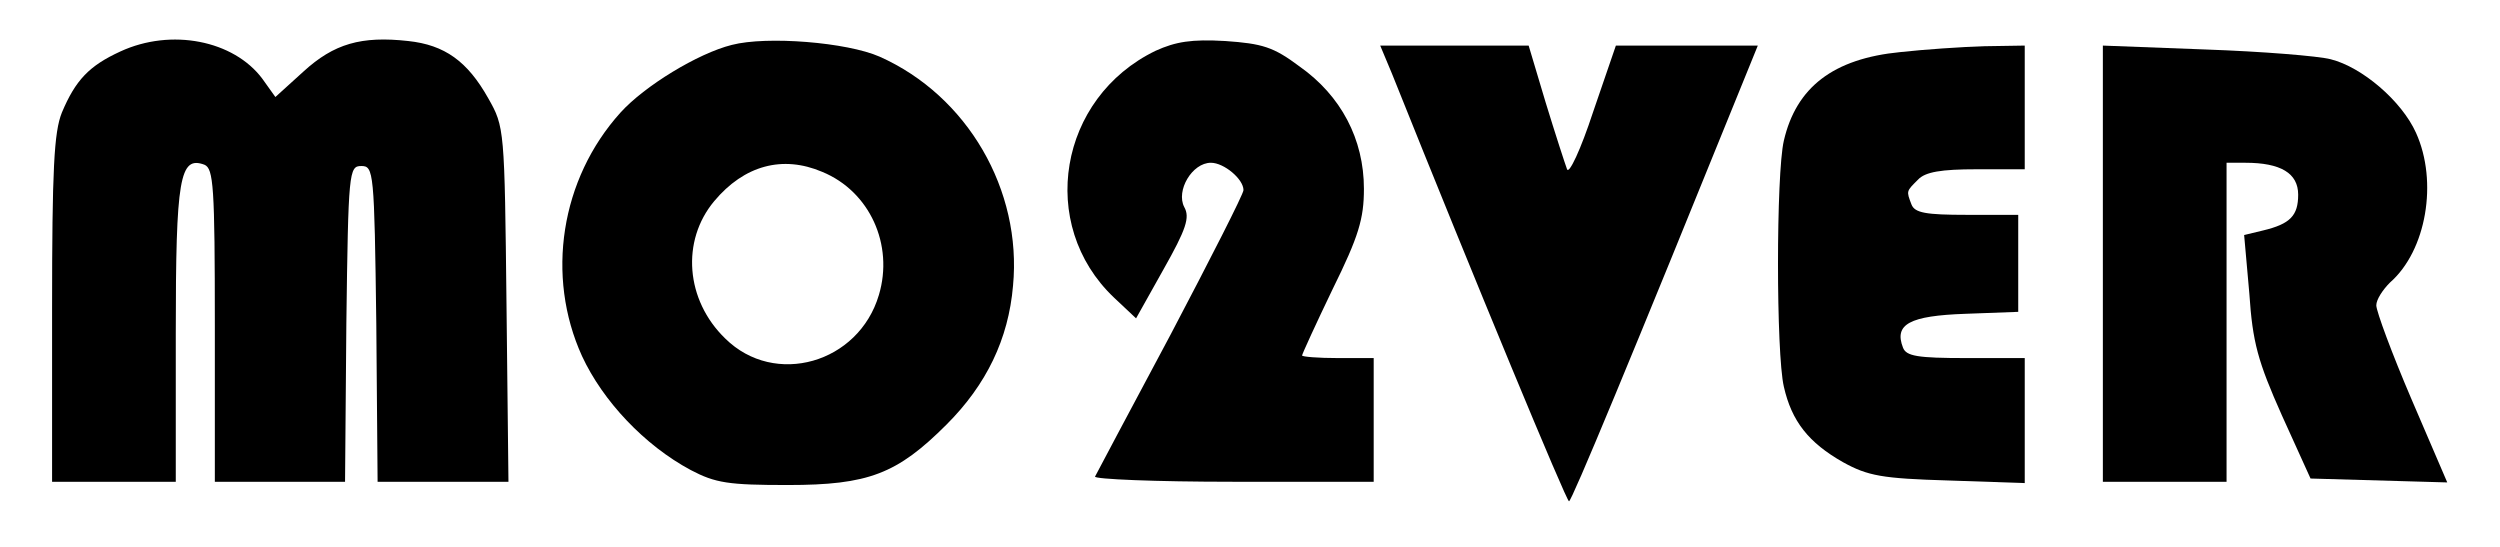 <?xml version="1.0" standalone="no"?>
<!DOCTYPE svg PUBLIC "-//W3C//DTD SVG 20010904//EN"
 "http://www.w3.org/TR/2001/REC-SVG-20010904/DTD/svg10.dtd">
<svg version="1.0" xmlns="http://www.w3.org/2000/svg"
 width="384pt" height="84pt" viewBox="0 0 384 84"
 preserveAspectRatio="xMidYMid meet">

<g transform="translate(0,84) scale(0.1,-0.1)"
fill="#000000" stroke="none">
<path d="M185 761 c-48 -22 -69 -44 -90 -94 -12 -30 -15 -86 -15 -302 l0 -265
95 0 95 0 0 228 c0 239 6 273 44 259 14 -6 16 -33 16 -247 l0 -240 100 0 100
0 2 243 c3 234 4 242 23 242 19 0 20 -8 23 -242 l2 -243 101 0 100 0 -3 272
c-3 270 -3 273 -28 317 -32 57 -67 82 -123 88 -72 8 -114 -4 -161 -47 l-43
-39 -20 28 c-44 59 -140 78 -218 42z"/>
<path d="M1124 771 c-52 -13 -134 -63 -171 -104 -92 -102 -115 -251 -59 -374
32 -69 96 -137 167 -175 38 -20 58 -23 149 -23 124 0 168 17 244 93 61 61 95
131 102 213 14 147 -70 292 -205 352 -50 22 -173 32 -227 18z m139 -195 c73
-30 110 -112 87 -189 -31 -105 -160 -142 -236 -67 -61 59 -68 150 -17 211 46
55 105 71 166 45z"/>
<path d="M1775 762 c-149 -72 -182 -267 -64 -379 l34 -32 42 75 c35 62 41 80
32 96 -13 25 12 68 41 68 20 0 50 -25 50 -42 0 -6 -51 -106 -112 -222 -62
-116 -114 -214 -116 -218 -2 -4 93 -8 212 -8 l216 0 0 95 0 95 -55 0 c-30 0
-55 2 -55 4 0 2 21 48 47 102 40 81 48 108 48 154 0 76 -35 143 -99 188 -40
30 -57 35 -114 39 -52 3 -76 -1 -107 -15z"/>
<path d="M2138 727 c129 -322 268 -657 272 -657 4 0 93 214 277 668 l13 32
-109 0 -109 0 -35 -102 c-19 -58 -37 -96 -40 -88 -3 8 -18 54 -33 103 l-26 87
-114 0 -114 0 18 -43z"/>
<path d="M2919 760 c-103 -10 -160 -54 -179 -136 -12 -51 -12 -327 0 -378 12
-53 38 -86 91 -116 38 -21 60 -25 161 -28 l118 -4 0 96 0 96 -90 0 c-75 0 -92
3 -97 16 -14 36 10 49 96 52 l81 3 0 74 0 75 -79 0 c-63 0 -80 3 -85 16 -8 21
-8 20 10 38 11 12 36 16 90 16 l74 0 0 95 0 95 -62 -1 c-35 -1 -93 -5 -129 -9z"/>
<path d="M3230 435 l0 -335 95 0 95 0 0 245 0 245 29 0 c54 0 81 -16 81 -49 0
-32 -12 -45 -54 -55 l-29 -7 8 -90 c5 -75 13 -104 50 -187 l44 -97 105 -3 105
-3 -55 128 c-30 70 -54 135 -54 144 0 9 10 24 21 35 56 49 74 155 40 230 -22
49 -83 101 -131 113 -19 5 -106 12 -192 15 l-158 6 0 -335z"/>
</g>
</svg>
